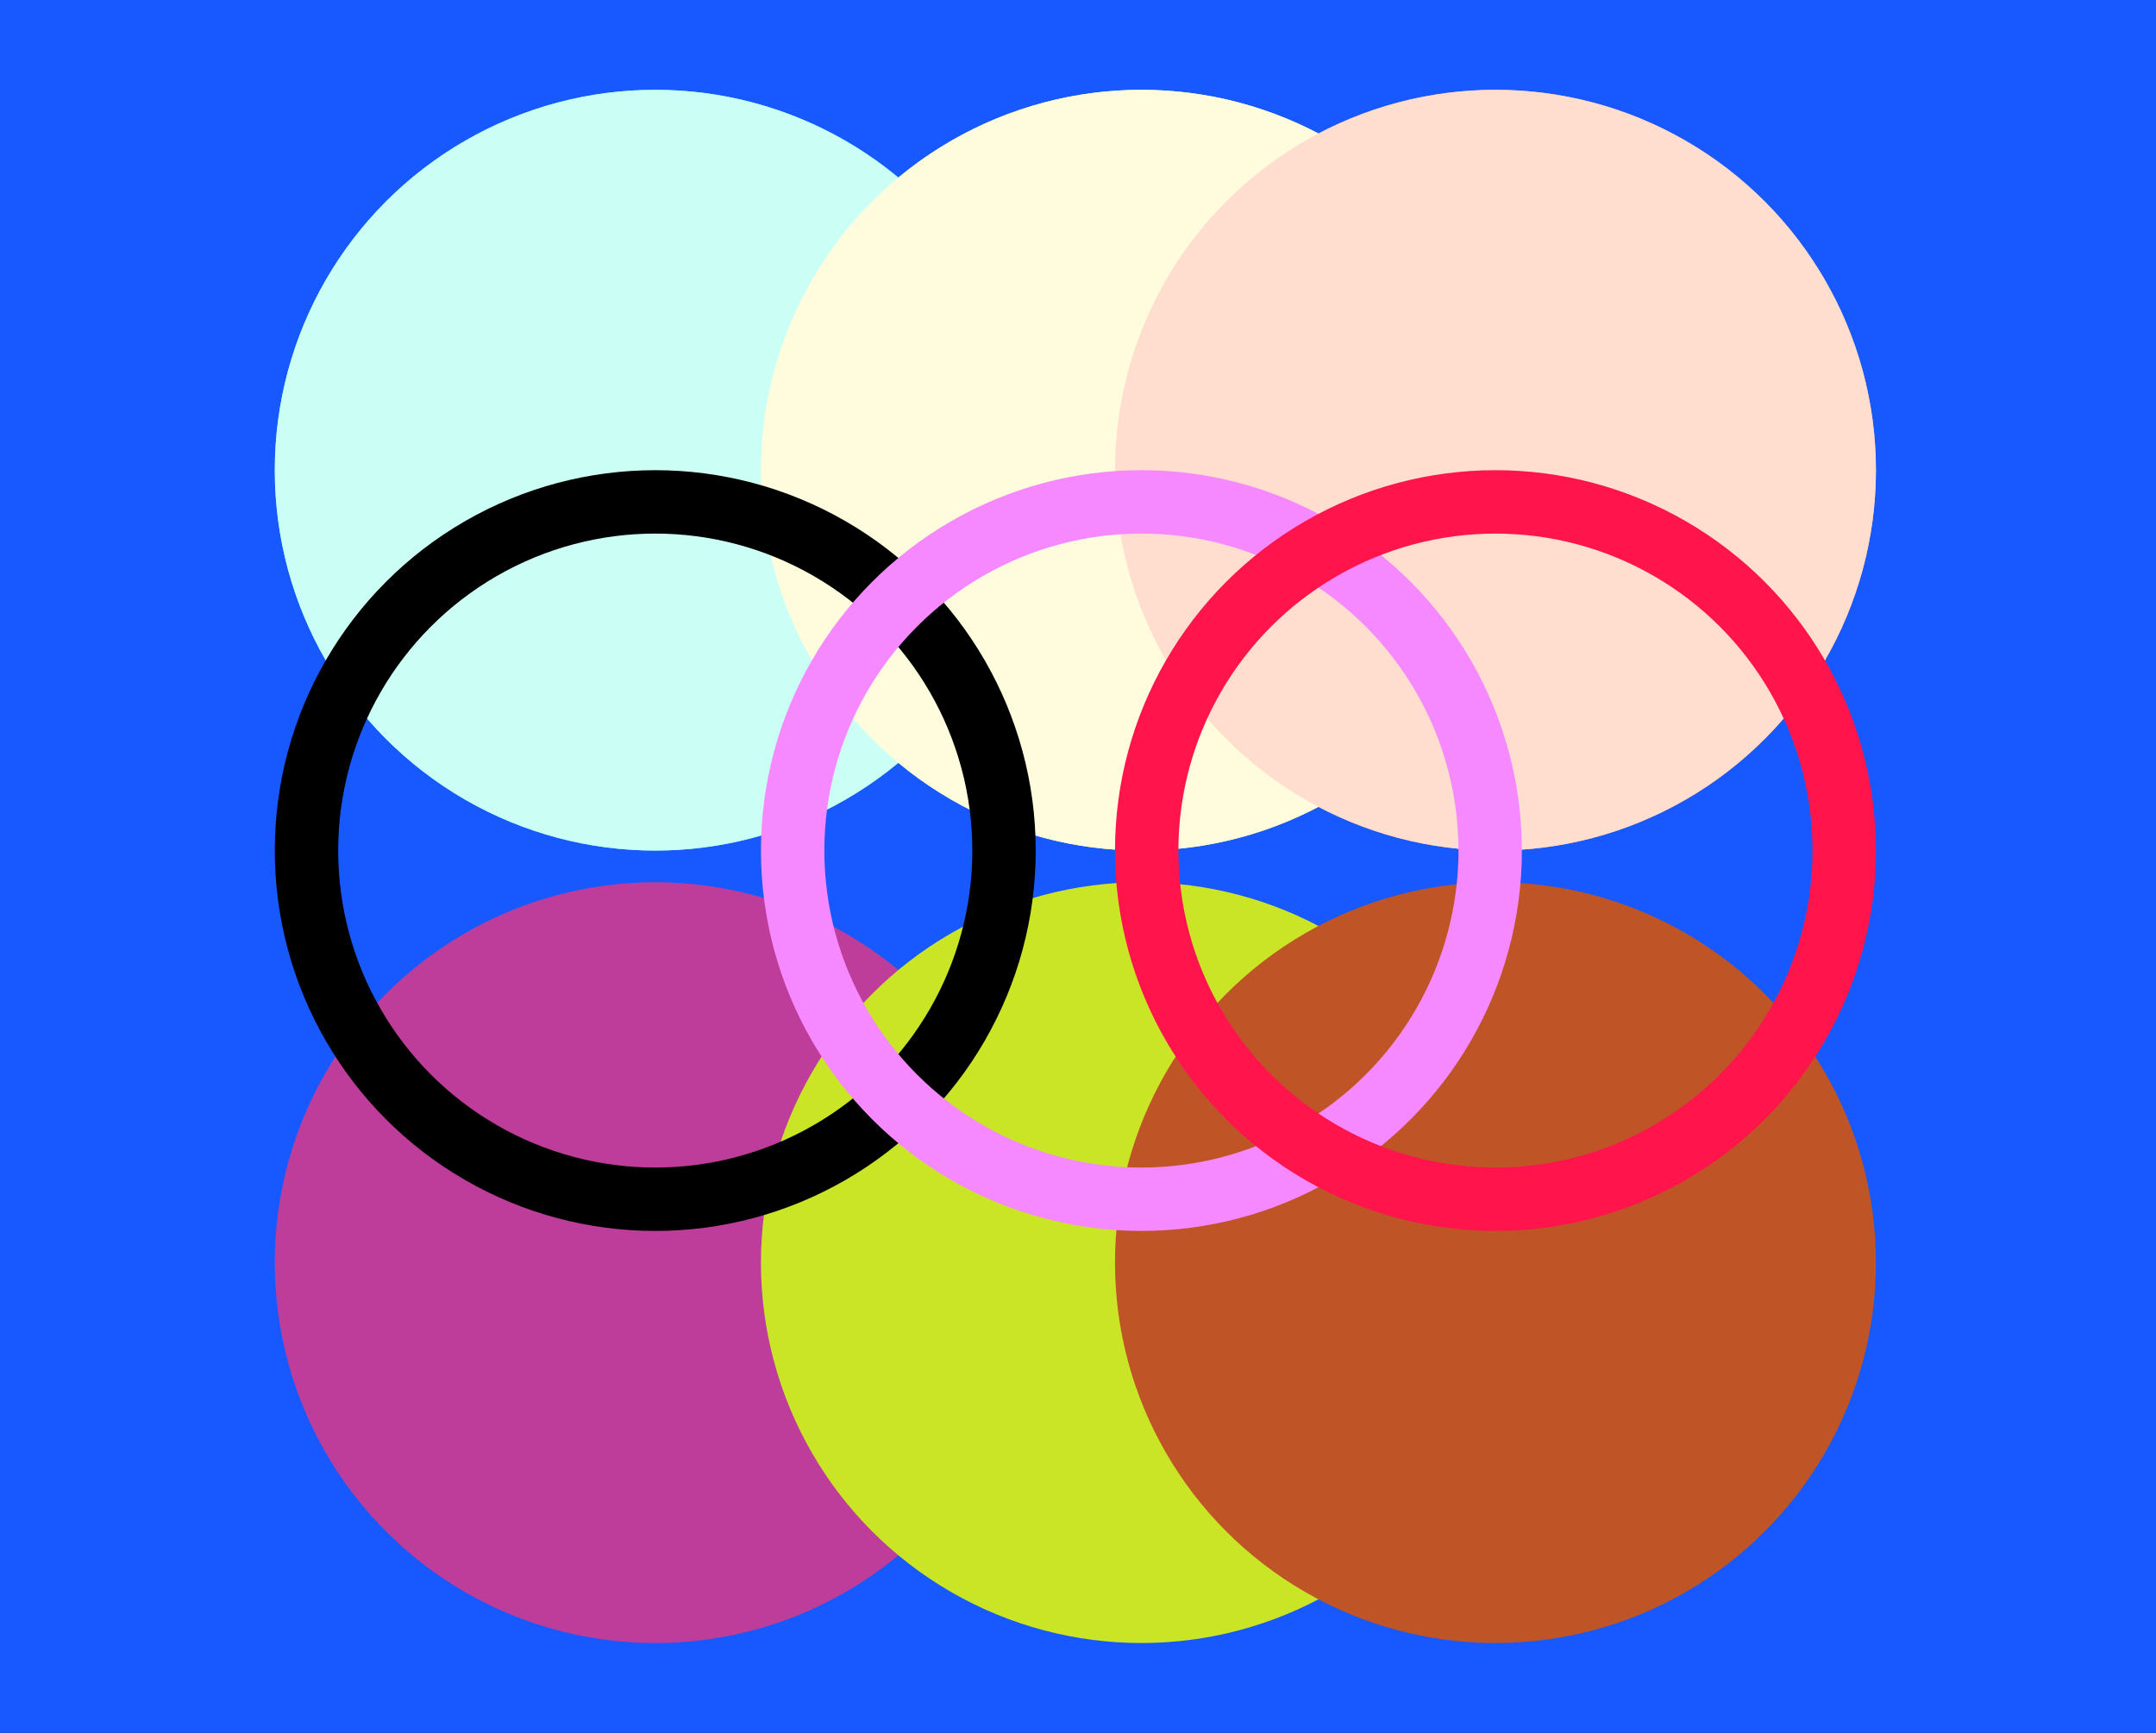 <svg width="408" height="328" viewBox="0 0 408 328" fill="none" xmlns="http://www.w3.org/2000/svg">
<rect width="408" height="328" fill="#0D0C0C"/>
<rect width="408" height="328" fill="#1859FF"/>
<circle cx="124" cy="89" r="72" fill="#54FFE0"/>
<circle cx="216" cy="89" r="72" fill="#EFFF8B"/>
<circle cx="283" cy="89" r="72" fill="#FFAE8B"/>
<circle cx="124" cy="89" r="72" fill="#CBFFF6"/>
<circle cx="216" cy="89" r="72" fill="#FFFCDE"/>
<circle cx="283" cy="89" r="72" fill="#FFDECF"/>
<circle cx="124" cy="239" r="72" fill="#BF3D9A"/>
<circle cx="216" cy="239" r="72" fill="#CAE526"/>
<circle cx="283" cy="239" r="72" fill="#BF5426"/>
<circle cx="124" cy="161" r="66" stroke="black" stroke-width="12"/>
<circle cx="216" cy="161" r="66" stroke="#F689FF" stroke-width="12"/>
<circle cx="283" cy="161" r="66" stroke="#FF144C" stroke-width="12"/>
</svg>
